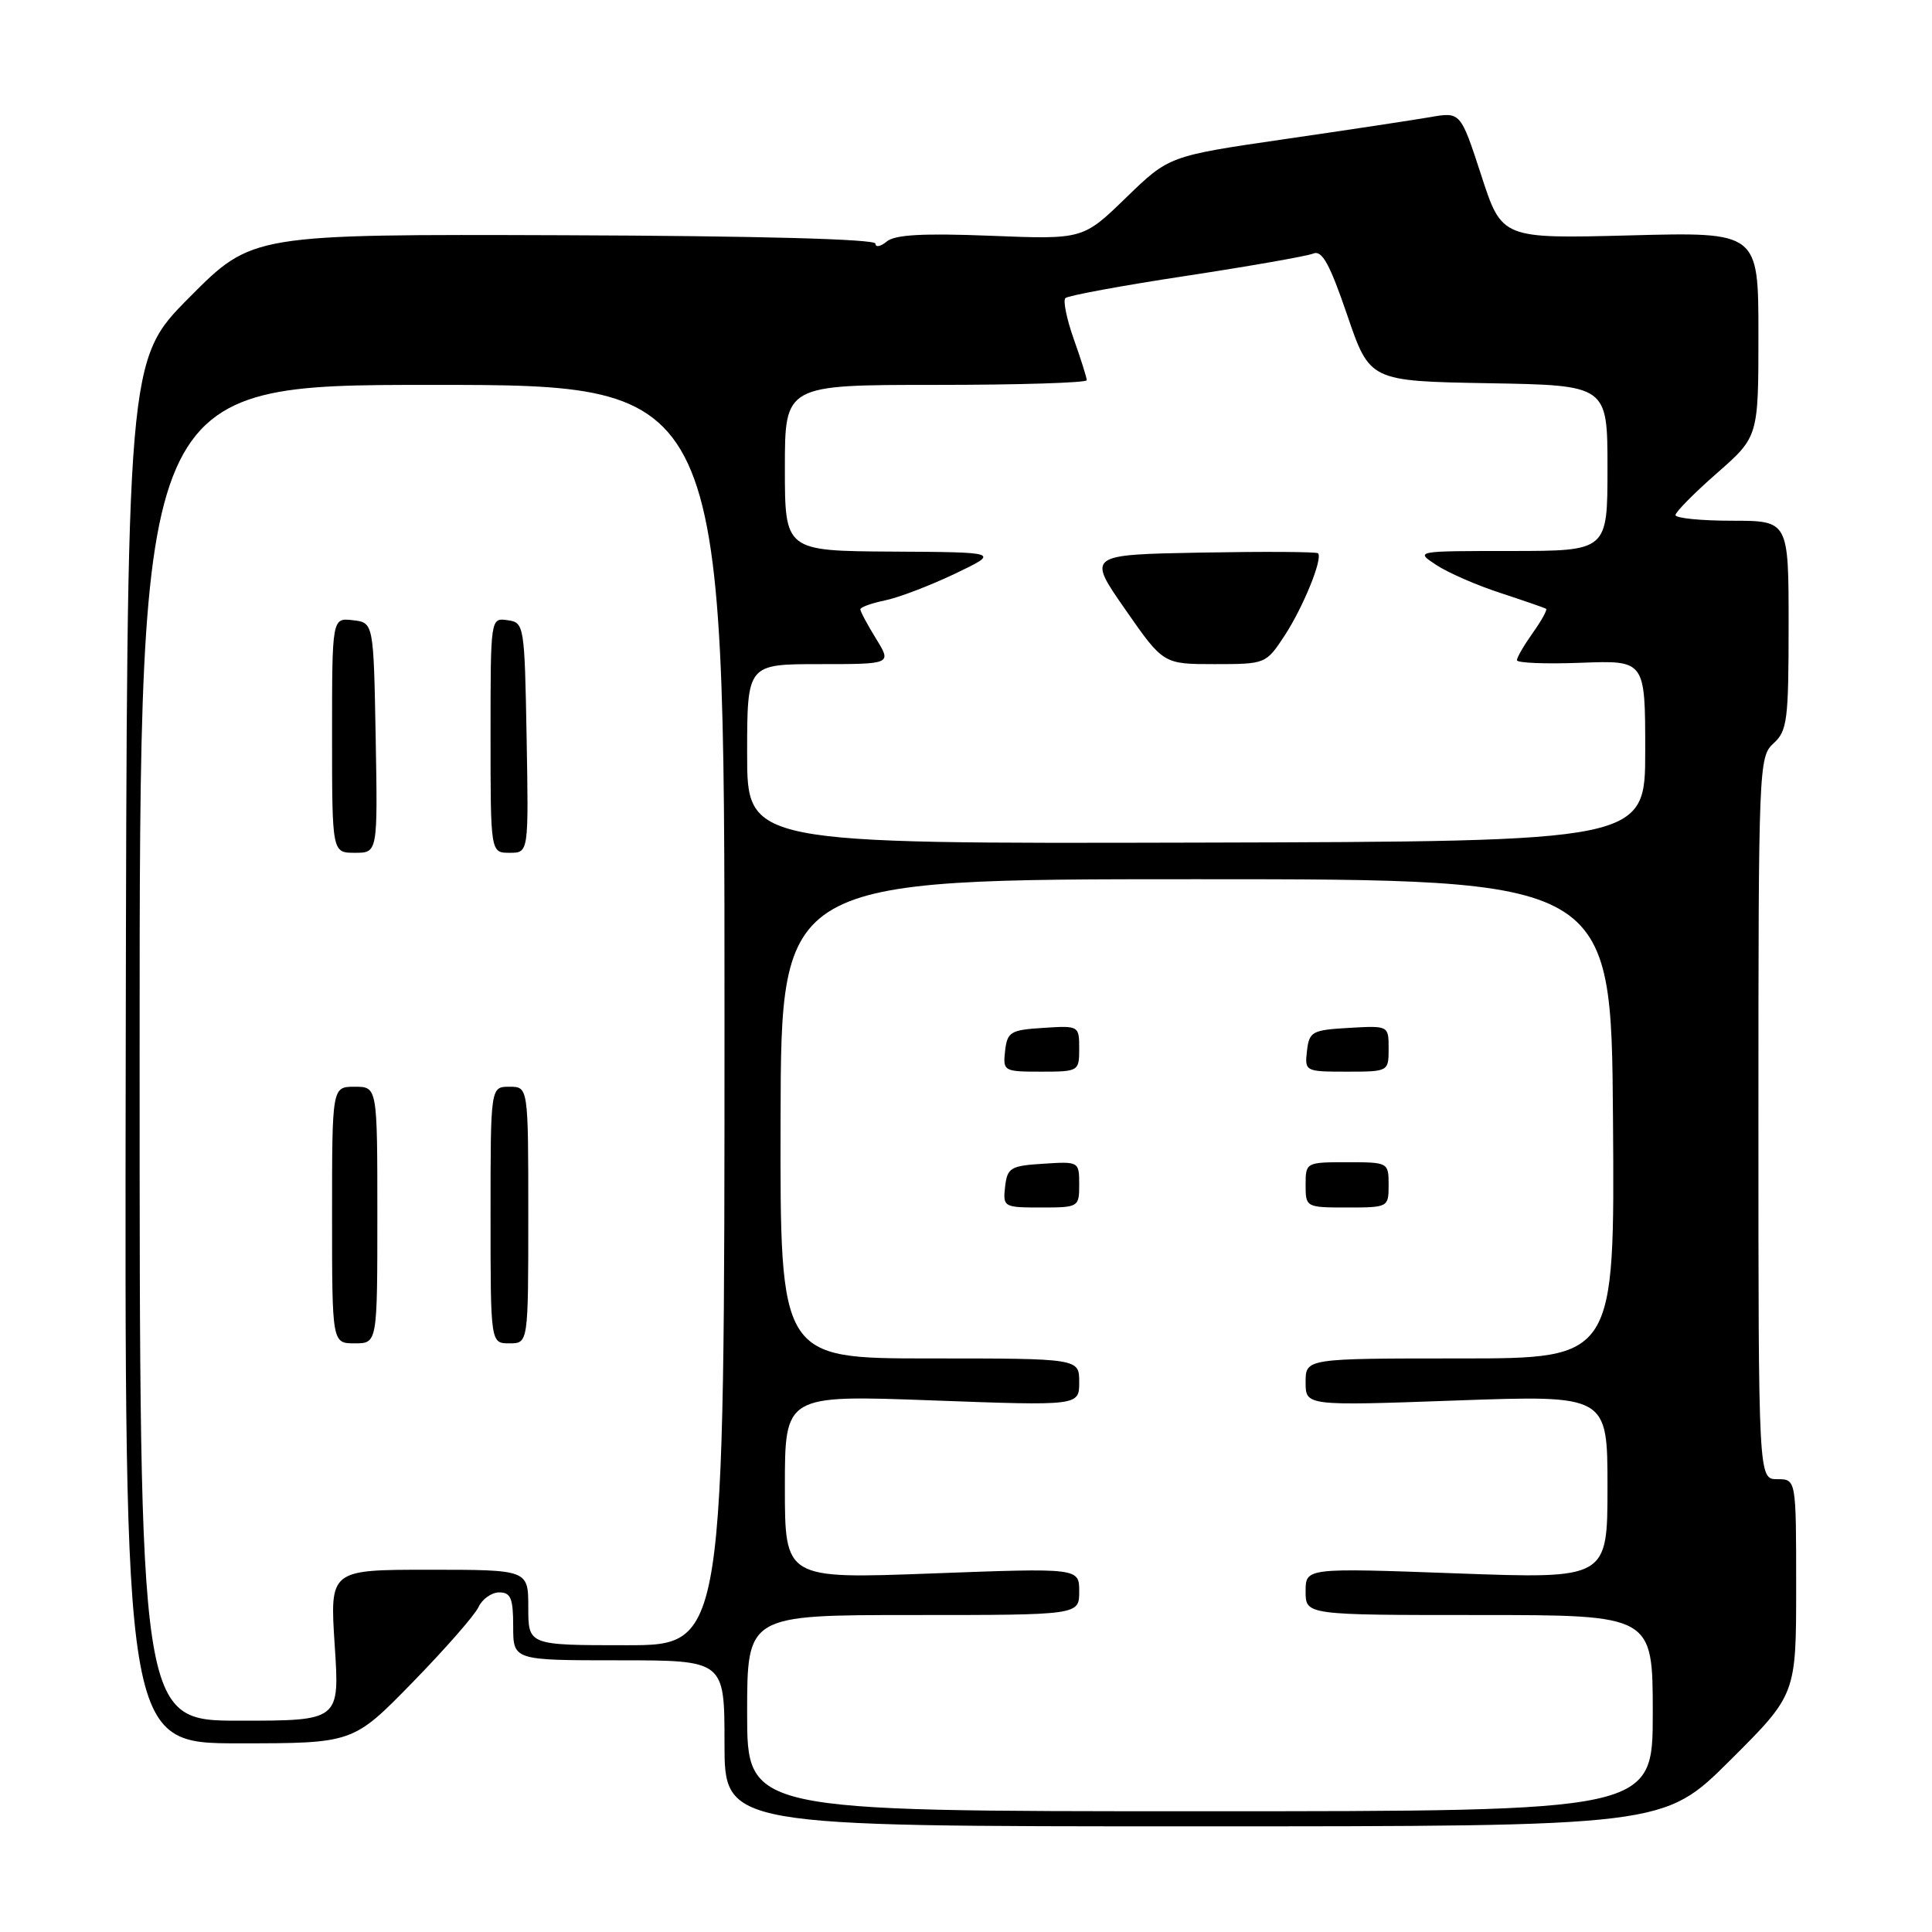 <?xml version="1.0" encoding="UTF-8" standalone="no"?>
<!DOCTYPE svg PUBLIC "-//W3C//DTD SVG 1.1//EN" "http://www.w3.org/Graphics/SVG/1.1/DTD/svg11.dtd" >
<svg xmlns="http://www.w3.org/2000/svg" xmlns:xlink="http://www.w3.org/1999/xlink" version="1.1" viewBox="0 0 256 256">
 <g >
 <path fill="currentColor"
d=" M 229.23 233.27 C 238.00 224.54 238.00 224.54 238.00 210.27 C 238.00 196.00 238.00 196.00 235.50 196.00 C 233.00 196.00 233.00 196.00 233.00 148.15 C 233.00 101.58 233.05 100.26 235.00 98.50 C 236.82 96.86 237.00 95.42 237.00 82.85 C 237.00 69.00 237.00 69.00 229.50 69.00 C 225.38 69.00 222.01 68.66 222.01 68.25 C 222.02 67.84 224.49 65.33 227.51 62.69 C 233.00 57.87 233.00 57.87 233.00 44.31 C 233.00 30.74 233.00 30.74 216.00 31.19 C 199.00 31.63 199.00 31.63 196.27 23.22 C 193.53 14.82 193.53 14.82 189.51 15.52 C 187.31 15.90 178.61 17.22 170.20 18.44 C 154.90 20.67 154.90 20.67 149.20 26.20 C 143.50 31.73 143.50 31.73 131.25 31.24 C 122.33 30.89 118.59 31.09 117.50 32.00 C 116.68 32.68 116.00 32.81 116.00 32.28 C 116.00 31.68 100.49 31.26 74.71 31.17 C 33.42 31.03 33.42 31.03 25.12 39.38 C 16.82 47.72 16.82 47.72 16.66 139.36 C 16.50 231.00 16.50 231.00 31.64 231.00 C 46.78 231.00 46.78 231.00 54.64 222.95 C 58.96 218.52 62.91 214.02 63.40 212.95 C 63.90 211.88 65.14 211.00 66.15 211.00 C 67.68 211.00 68.00 211.79 68.00 215.50 C 68.00 220.00 68.00 220.00 82.00 220.00 C 96.00 220.00 96.00 220.00 96.00 231.00 C 96.00 242.00 96.00 242.00 158.23 242.00 C 220.46 242.00 220.46 242.00 229.23 233.27 Z  M 99.00 227.00 C 99.00 214.00 99.00 214.00 121.00 214.00 C 143.00 214.00 143.00 214.00 143.00 210.88 C 143.00 207.76 143.00 207.76 123.50 208.49 C 104.00 209.22 104.00 209.22 104.00 197.03 C 104.00 184.84 104.00 184.84 123.50 185.56 C 143.00 186.28 143.00 186.28 143.00 183.14 C 143.00 180.00 143.00 180.00 123.18 180.00 C 103.36 180.00 103.36 180.00 103.43 148.25 C 103.50 116.50 103.50 116.50 158.50 116.50 C 213.50 116.50 213.50 116.50 213.73 148.25 C 213.96 180.00 213.96 180.00 193.48 180.00 C 173.00 180.00 173.00 180.00 173.00 183.15 C 173.00 186.29 173.00 186.29 193.00 185.57 C 213.00 184.86 213.00 184.86 213.00 197.03 C 213.00 209.21 213.00 209.21 193.00 208.48 C 173.00 207.75 173.00 207.75 173.00 210.87 C 173.00 214.00 173.00 214.00 196.00 214.00 C 219.00 214.00 219.00 214.00 219.00 227.00 C 219.00 240.00 219.00 240.00 159.00 240.00 C 99.00 240.00 99.00 240.00 99.00 227.00 Z  M 143.00 156.95 C 143.00 153.92 142.95 153.89 138.25 154.20 C 133.90 154.47 133.47 154.73 133.18 157.25 C 132.88 159.93 133.00 160.00 137.93 160.00 C 142.92 160.00 143.00 159.95 143.00 156.95 Z  M 184.00 157.00 C 184.00 154.03 183.94 154.00 178.50 154.00 C 173.06 154.00 173.00 154.03 173.00 157.00 C 173.00 159.97 173.06 160.00 178.50 160.00 C 183.94 160.00 184.00 159.97 184.00 157.00 Z  M 143.00 138.95 C 143.00 135.92 142.95 135.89 138.25 136.20 C 133.90 136.47 133.47 136.73 133.18 139.25 C 132.88 141.93 133.00 142.00 137.93 142.00 C 142.92 142.00 143.00 141.95 143.00 138.95 Z  M 184.00 138.95 C 184.00 135.90 184.00 135.90 178.75 136.20 C 173.85 136.48 173.48 136.69 173.18 139.25 C 172.87 141.96 172.95 142.00 178.43 142.00 C 183.97 142.00 184.00 141.99 184.00 138.95 Z  M 18.50 139.50 C 18.50 51.00 18.50 51.00 57.25 51.00 C 96.00 51.00 96.00 51.00 96.00 134.50 C 96.00 218.00 96.00 218.00 83.00 218.00 C 70.00 218.00 70.00 218.00 70.00 213.00 C 70.00 208.00 70.00 208.00 56.85 208.00 C 43.70 208.00 43.70 208.00 44.35 218.00 C 45.01 228.00 45.01 228.00 31.76 228.00 C 18.50 228.00 18.50 228.00 18.50 139.50 Z  M 50.00 161.00 C 50.00 144.00 50.00 144.00 47.00 144.00 C 44.00 144.00 44.00 144.00 44.00 161.00 C 44.00 178.00 44.00 178.00 47.00 178.00 C 50.00 178.00 50.00 178.00 50.00 161.00 Z  M 70.00 161.00 C 70.00 144.00 70.00 144.00 67.50 144.00 C 65.00 144.00 65.00 144.00 65.00 161.00 C 65.00 178.00 65.00 178.00 67.50 178.00 C 70.00 178.00 70.00 178.00 70.00 161.00 Z  M 49.78 97.75 C 49.50 82.50 49.50 82.50 46.75 82.18 C 44.00 81.87 44.00 81.87 44.00 97.43 C 44.00 113.00 44.00 113.00 47.03 113.00 C 50.05 113.00 50.05 113.00 49.78 97.75 Z  M 69.78 97.75 C 69.51 82.79 69.46 82.49 67.25 82.18 C 65.00 81.86 65.00 81.86 65.00 97.43 C 65.00 113.00 65.00 113.00 67.53 113.00 C 70.05 113.00 70.05 113.00 69.78 97.75 Z  M 99.00 99.90 C 99.00 88.00 99.00 88.00 108.58 88.00 C 118.16 88.00 118.16 88.00 116.08 84.63 C 114.94 82.78 114.00 81.03 114.00 80.74 C 114.00 80.46 115.46 79.93 117.25 79.56 C 119.04 79.20 123.20 77.61 126.50 76.04 C 132.50 73.17 132.50 73.17 118.25 73.09 C 104.00 73.00 104.00 73.00 104.00 62.00 C 104.00 51.00 104.00 51.00 124.00 51.00 C 135.00 51.00 144.00 50.72 144.00 50.38 C 144.00 50.05 143.23 47.59 142.28 44.93 C 141.34 42.28 140.84 39.83 141.17 39.50 C 141.50 39.17 148.69 37.84 157.14 36.56 C 165.59 35.27 173.18 33.94 174.01 33.60 C 175.17 33.11 176.19 34.95 178.51 41.74 C 181.50 50.50 181.50 50.50 197.25 50.78 C 213.00 51.05 213.00 51.05 213.00 62.03 C 213.00 73.00 213.00 73.00 200.25 73.01 C 187.50 73.01 187.50 73.01 190.31 74.86 C 191.85 75.88 195.67 77.55 198.81 78.57 C 201.94 79.60 204.66 80.54 204.86 80.66 C 205.06 80.78 204.27 82.22 203.11 83.85 C 201.95 85.48 201.00 87.11 201.00 87.48 C 201.00 87.85 204.83 88.00 209.50 87.82 C 218.00 87.50 218.00 87.50 218.00 99.50 C 218.00 111.50 218.00 111.50 158.50 111.65 C 99.00 111.80 99.00 111.80 99.00 99.90 Z  M 170.20 84.25 C 172.68 80.46 175.32 73.98 174.64 73.31 C 174.44 73.11 167.48 73.07 159.17 73.22 C 144.05 73.50 144.05 73.50 149.10 80.75 C 154.14 88.00 154.14 88.00 160.94 88.00 C 167.69 88.00 167.75 87.97 170.20 84.25 Z "/>
</g>
</svg>